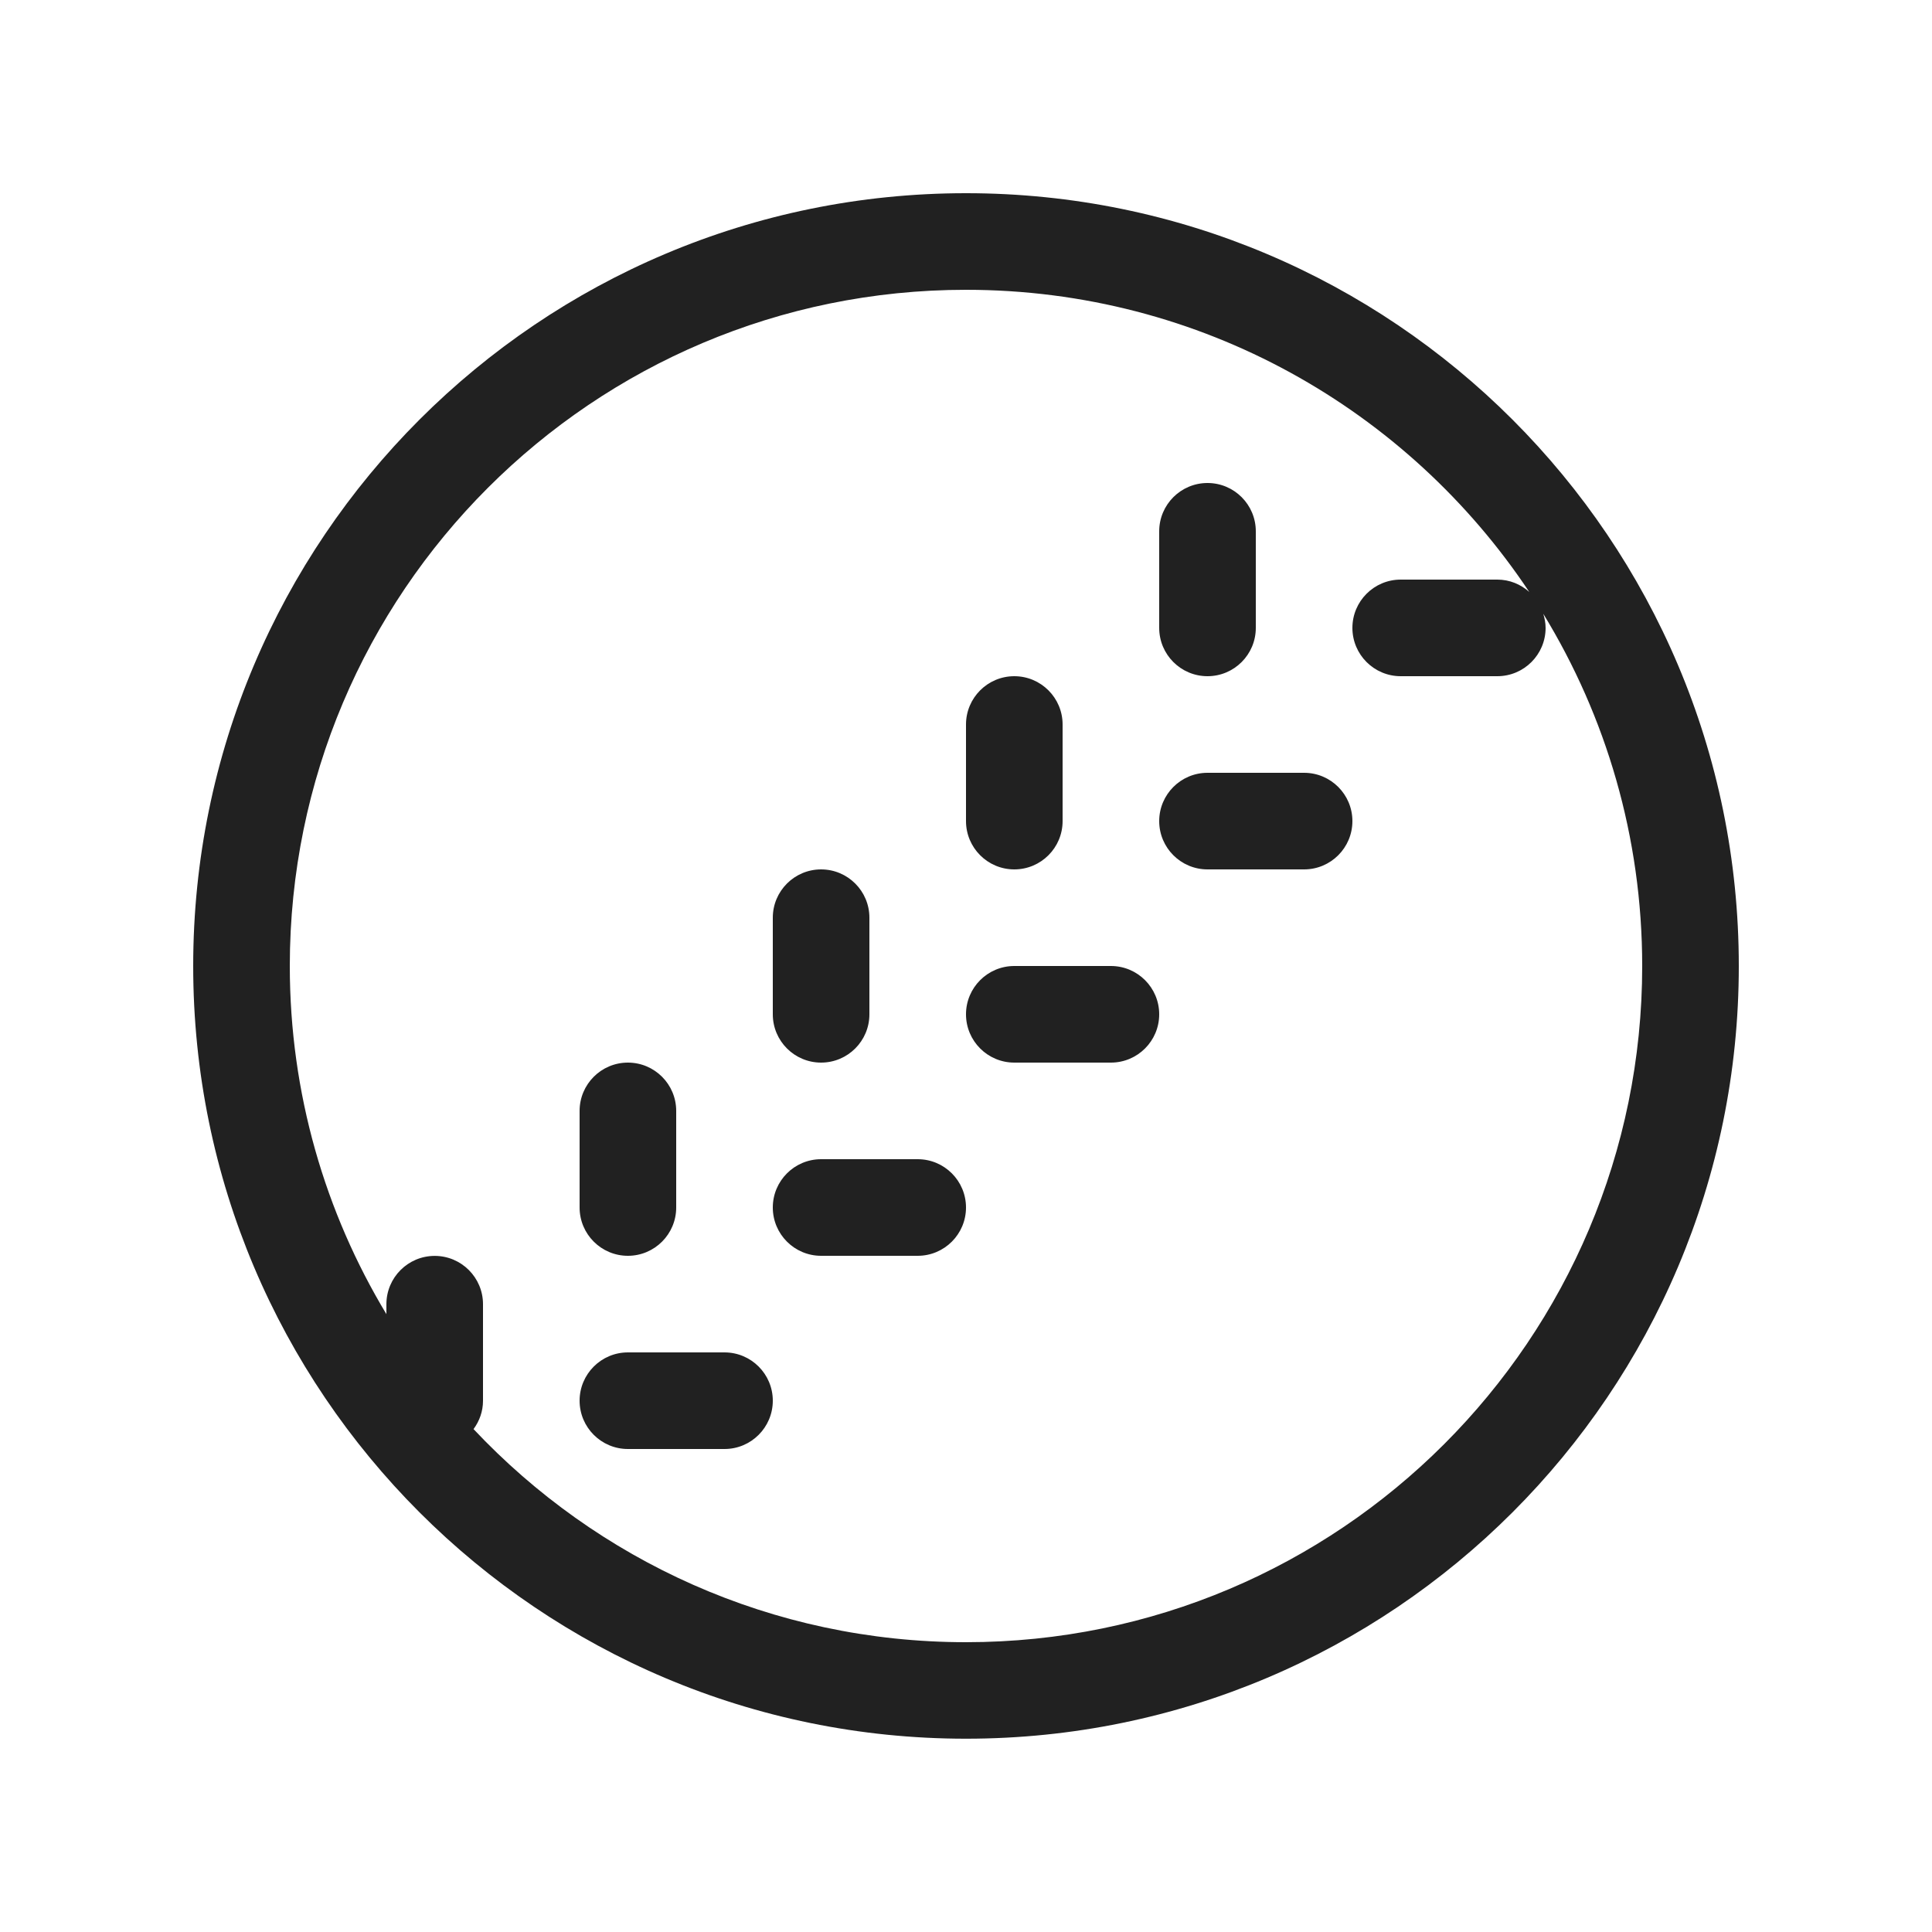 <svg width="20" height="20" viewBox="0 0 20 20" fill="none" xmlns="http://www.w3.org/2000/svg">
<path d="M10 2C14.418 2 18 5.582 18 10C18 14.418 14.418 17.999 10 17.999C5.582 17.999 2 14.418 2 10C2 5.582 5.582 2 10 2ZM10 3C6.134 3 3 6.134 3 10C3 11.319 3.366 12.552 4 13.604V13.501C4 13.225 4.224 13.001 4.5 13.001C4.776 13.001 5 13.225 5 13.501V14.501C5 14.611 4.963 14.711 4.902 14.794C6.179 16.151 7.99 17 10 17C13.866 17 17 13.866 17 10C17 8.664 16.625 7.416 15.976 6.354C15.99 6.4 16 6.449 16 6.5C16 6.776 15.776 7 15.5 7H14.5C14.224 7 14 6.776 14 6.5C14 6.224 14.224 6 14.5 6H15.5C15.628 6 15.743 6.049 15.831 6.128C14.577 4.243 12.434 3 10 3ZM7.5 14C7.776 14 8 14.224 8 14.5C8 14.776 7.776 15 7.5 15H6.5C6.224 15 6 14.776 6 14.5C6 14.224 6.224 14 6.5 14H7.5ZM6.5 11C6.776 11 7 11.224 7 11.5V12.5C7 12.776 6.776 13 6.5 13C6.224 13 6 12.776 6 12.5V11.5C6 11.224 6.224 11 6.5 11ZM9.5 12C9.776 12 10 12.224 10 12.5C10 12.776 9.776 13 9.5 13H8.5C8.224 13 8 12.776 8 12.5C8 12.224 8.224 12 8.5 12H9.5ZM8.5 9C8.776 9 9 9.224 9 9.5V10.5C9 10.776 8.776 11 8.5 11C8.224 11 8 10.776 8 10.5V9.5C8 9.224 8.224 9 8.5 9ZM11.5 10C11.776 10 12 10.224 12 10.5C12 10.776 11.776 11 11.5 11H10.5C10.224 11 10 10.776 10 10.5C10 10.224 10.224 10 10.5 10H11.5ZM10.5 7C10.776 7 11 7.224 11 7.5V8.5C11 8.776 10.776 9 10.5 9C10.224 9 10 8.776 10 8.5V7.5C10 7.224 10.224 7 10.5 7ZM13.5 8C13.776 8 14 8.224 14 8.5C14 8.776 13.776 9 13.5 9H12.5C12.224 9 12 8.776 12 8.5C12 8.224 12.224 8 12.5 8H13.5ZM12.5 5C12.776 5 13 5.224 13 5.5V6.5C13 6.776 12.776 7 12.5 7C12.224 7 12 6.776 12 6.5V5.5C12 5.224 12.224 5 12.5 5Z" fill="#212121"/>
</svg>
